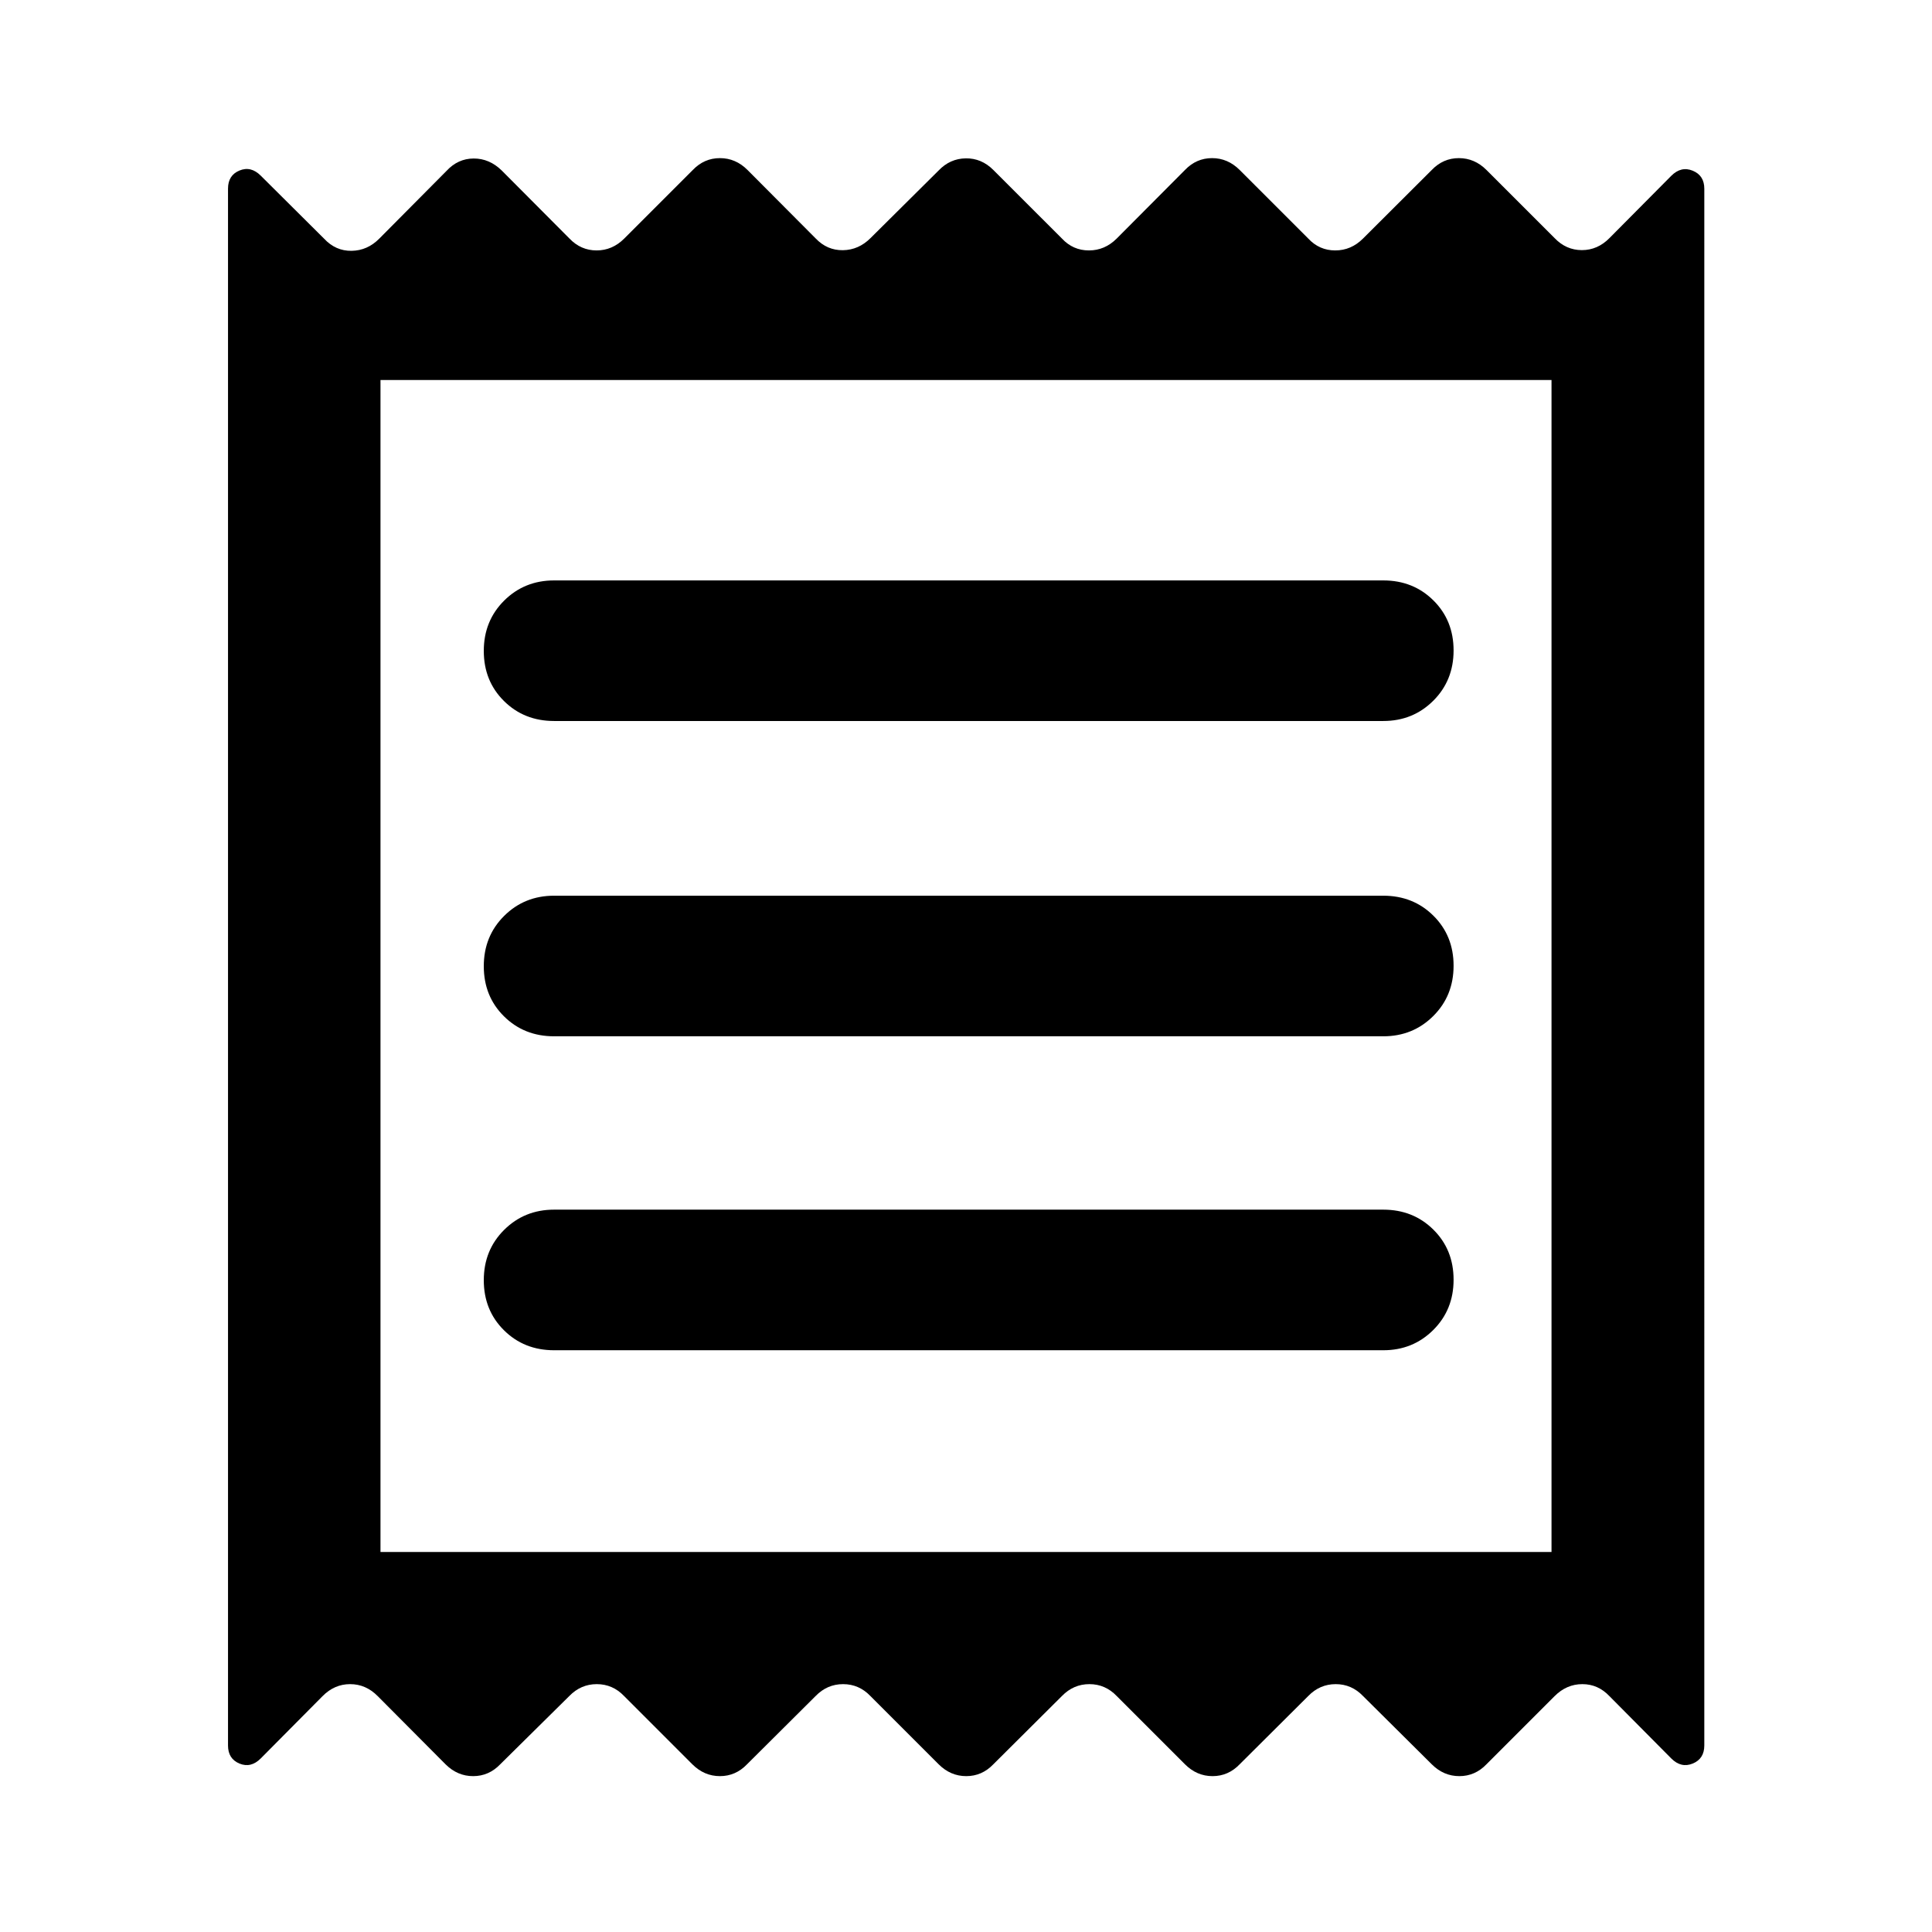 <svg xmlns="http://www.w3.org/2000/svg" height="40" viewBox="0 -960 960 960" width="40"><path d="M113.3-92.7v-773.57q0-6.63 5.68-8.99 5.68-2.36 10.57 2.53l31.52 31.35q5.72 6.13 13.63 6.01 7.9-.12 13.79-6.09l33.37-33.61q5.65-6.13 13.48-6.17 7.82-.04 13.95 5.94l33.69 33.84q5.65 5.89 13.47 5.89 7.83 0 13.72-5.89l34.08-34.08q5.65-5.89 13.48-5.89 7.82 0 13.71 5.89l33.93 34.08q5.65 5.89 13.47 5.78 7.83-.12 13.72-6.02l33.85-33.6q5.64-5.9 13.47-6.02 7.82-.11 13.71 5.78l34.09 34.08q5.49 5.89 13.39 5.89 7.91 0 13.8-5.89l33.93-34.08q5.65-5.89 13.47-5.89t13.72 5.89l34.08 34.08q5.49 5.89 13.4 5.89 7.9 0 13.79-5.89l34.17-34.08q5.65-5.89 13.47-5.89t13.72 5.89l33.84 33.84q5.73 5.98 13.56 5.98 7.82 0 13.71-5.98l30.72-30.95q4.89-4.89 10.65-2.53 5.76 2.36 5.76 8.99V-92.7q0 6.64-5.76 9-5.76 2.36-10.65-2.53l-30.72-30.96q-5.65-5.97-13.47-5.97-7.83 0-13.8 5.97l-33.84 33.85q-5.65 5.89-13.48 5.89-7.82 0-13.71-5.89l-34.17-33.93q-5.65-5.89-13.55-5.89-7.91 0-13.64 5.89l-34.08 33.93q-5.65 5.89-13.48 5.89-7.82 0-13.71-5.89l-33.93-33.93q-5.65-5.89-13.55-5.89-7.91 0-13.64 5.89l-34.09 33.93q-5.64 5.89-13.47 5.89-7.82 0-13.71-5.89l-33.93-33.93q-5.65-5.89-13.55-5.89-7.91 0-13.64 5.89L371.2-83.34q-5.65 5.89-13.47 5.89t-13.72-5.89l-33.92-33.93q-5.65-5.89-13.56-5.89-7.9 0-13.63 5.89l-34.33 33.93q-5.65 5.89-13.47 5.89t-13.72-5.89l-33.68-33.85q-5.89-5.97-13.72-5.97-7.82 0-13.71 5.97l-30.72 30.96q-4.89 4.89-10.57 2.53-5.68-2.36-5.68-9Zm162.02-196.37h412.03q14.72 0 24.82-10.06 10.11-10.05 10.11-24.99 0-14.93-10.03-24.87-10.02-9.94-24.9-9.94H275.32q-14.73 0-24.83 10.06-10.1 10.05-10.1 24.99 0 14.93 10.02 24.87 10.02 9.94 24.91 9.94Zm0-156h412.03q14.72 0 24.82-10.06 10.11-10.05 10.11-24.99 0-14.93-10.03-24.87-10.02-9.94-24.9-9.94H275.32q-14.73 0-24.83 10.06-10.1 10.05-10.1 24.99 0 14.93 10.02 24.87 10.02 9.94 24.91 9.94Zm0-156.67h412.03q14.72 0 24.82-10.05 10.11-10.06 10.11-24.99 0-14.94-10.03-24.88-10.02-9.93-24.9-9.93H275.32q-14.73 0-24.83 10.05-10.1 10.06-10.1 24.99 0 14.93 10.02 24.87 10.02 9.94 24.91 9.94Zm-86.26 412.92h581.88v-582.36H189.06v582.36Zm0-582.36v582.36-582.36Z"/></svg>